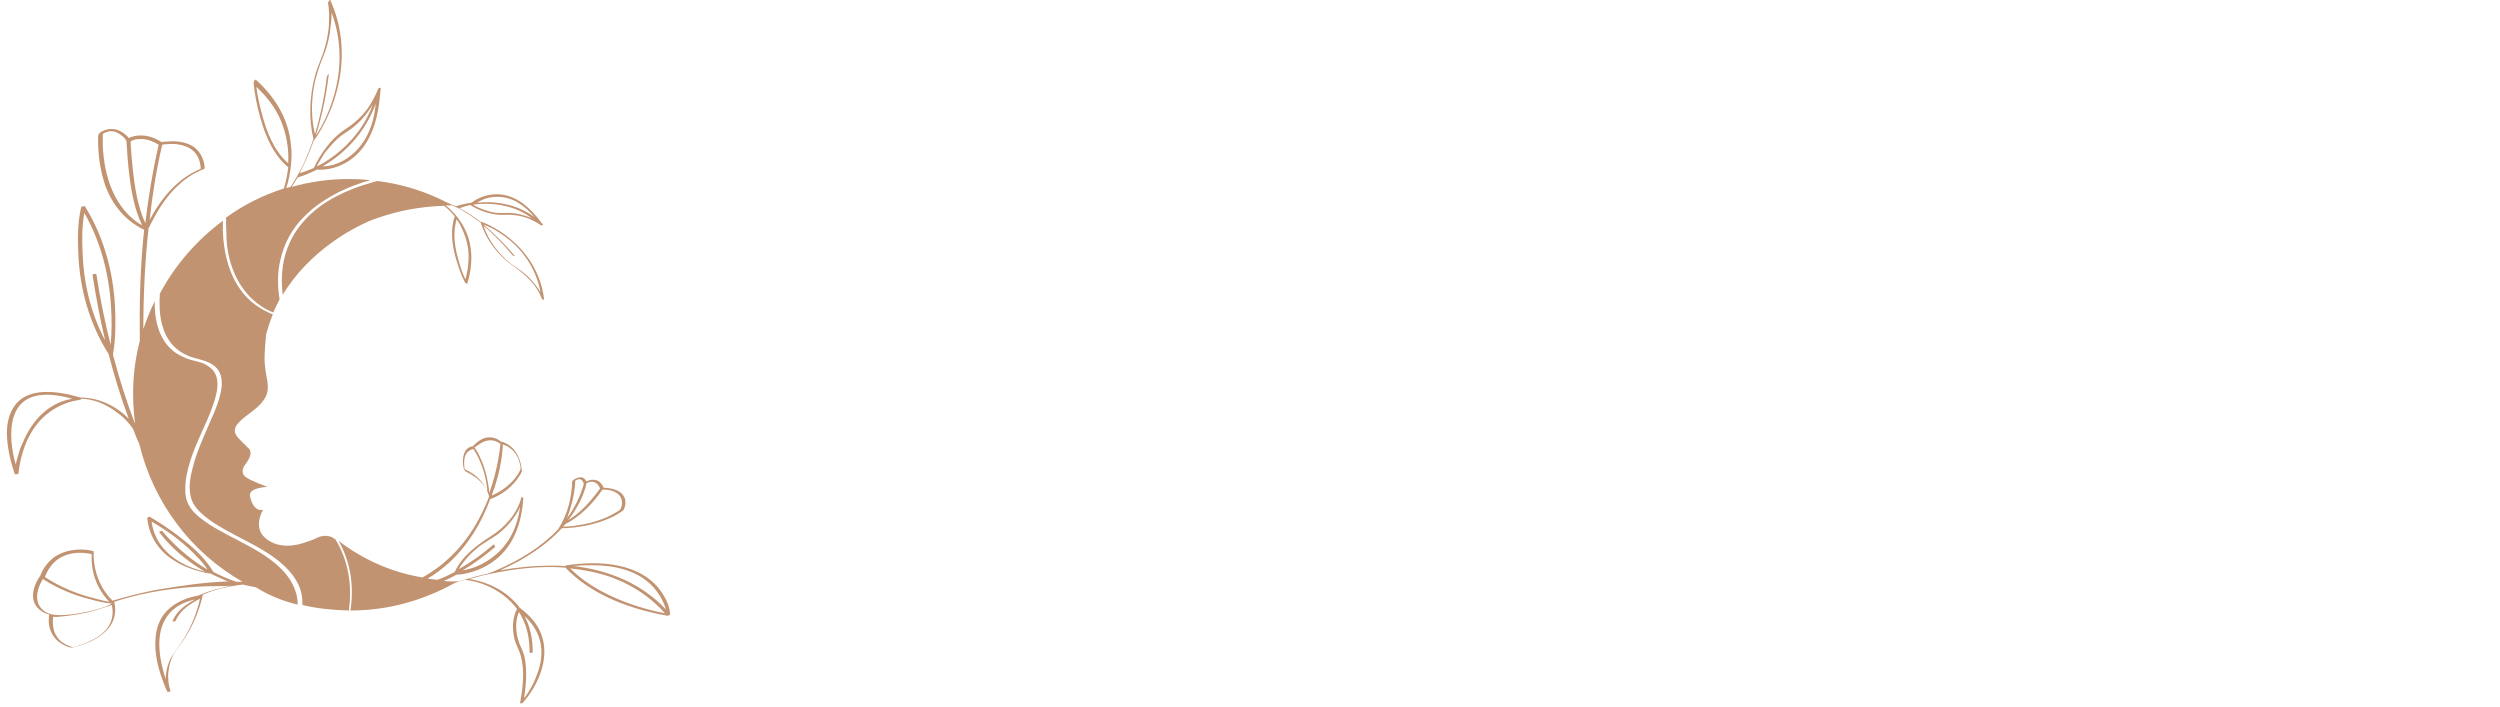 <svg width="276" height="78" viewBox="0 0 276 78" fill="none" xmlns="http://www.w3.org/2000/svg">
<path class="logo-svg" d="M107.626 55.001C107.053 55.001 106.767 55.059 106.652 55.059C106.251 55.059 105.45 55.059 104.361 55.001C103.273 54.944 100.924 54.944 97.43 54.944H93.077C92.905 54.944 92.332 54.944 91.301 55.001C90.27 55.059 89.697 55.059 89.468 55.059C88.609 55.059 88.15 54.944 88.15 54.715C88.15 54.543 88.322 54.429 88.666 54.429C89.754 54.371 90.556 54.142 90.957 53.741C91.415 53.34 91.702 52.767 91.874 51.965C92.046 51.221 92.103 49.159 92.103 45.779V39.65C92.103 37.645 91.988 36.27 91.816 35.468C91.645 34.666 91.301 34.093 90.728 33.635C90.155 33.234 89.525 33.005 88.838 32.948C88.494 32.891 88.265 32.776 88.265 32.604C88.265 32.375 88.437 32.261 88.781 32.261C88.838 32.261 89.01 32.261 89.239 32.261C91.072 32.375 93.191 32.432 95.597 32.432L98.633 32.375C98.919 32.375 99.091 32.49 99.091 32.719C99.091 32.948 98.919 33.005 98.576 33.005C97.774 33.005 97.086 33.177 96.571 33.463C96.055 33.807 95.654 34.151 95.483 34.552C95.311 34.953 95.196 35.812 95.196 37.015L95.082 45.149L95.139 49.674C95.139 51.106 95.196 52.023 95.311 52.424C95.425 52.825 95.654 53.226 96.055 53.569C96.456 53.913 97.144 54.085 98.117 54.085C98.175 54.085 99.206 54.028 101.211 53.97C102.757 53.741 104.189 52.996 105.45 51.679C106.71 50.362 107.512 49.159 107.913 48.128C108.027 47.841 108.199 47.669 108.371 47.669C108.543 47.669 108.657 47.784 108.657 48.07C108.657 48.414 108.485 49.56 108.142 51.507C107.913 53.569 107.683 54.715 107.626 55.001Z"/>
<path class="logo-svg" d="M110.605 40.108H116.218C116.562 40.108 116.677 40.165 116.677 40.337C116.677 40.452 116.562 40.566 116.333 40.566C115.817 40.624 115.416 40.738 115.13 41.025C114.901 41.254 114.672 41.712 114.557 42.285C114.443 42.858 114.385 44.175 114.385 46.18C114.385 48.586 114.443 50.247 114.615 51.163C114.729 52.08 115.187 52.825 115.932 53.34C116.677 53.856 117.65 54.142 118.911 54.142C120.228 54.142 121.259 53.913 121.947 53.398C122.634 52.882 123.092 52.137 123.264 51.163C123.493 50.19 123.551 48.013 123.551 44.691C123.551 42.972 123.379 41.884 123.035 41.368C122.691 40.853 122.176 40.566 121.488 40.566C121.202 40.566 121.087 40.509 121.087 40.337C121.087 40.165 121.259 40.108 121.66 40.108H126.185C126.415 40.108 126.472 40.165 126.472 40.337C126.472 40.452 126.415 40.509 126.243 40.509C125.67 40.566 125.269 40.795 124.983 41.025C124.696 41.311 124.524 41.827 124.467 42.514C124.41 43.259 124.352 44.29 124.352 45.722C124.352 47.498 124.295 48.987 124.181 50.19C124.066 51.393 123.78 52.309 123.321 52.939C122.863 53.569 122.233 54.028 121.374 54.429C120.515 54.772 119.426 55.001 118.166 55.001C116.849 55.001 115.76 54.772 114.844 54.371C113.927 53.97 113.297 53.398 112.953 52.71C112.61 52.023 112.438 50.992 112.438 49.617L112.495 46.524C112.495 43.774 112.381 42.056 112.151 41.426C111.922 40.795 111.407 40.509 110.605 40.452C110.376 40.452 110.204 40.395 110.204 40.28C110.147 40.165 110.318 40.108 110.605 40.108Z"/>
<path class="logo-svg" d="M136.84 31.974H137.642C138.902 34.609 140.678 39.077 142.912 45.435C144.344 49.502 145.375 51.965 145.89 52.882C146.406 53.798 147.323 54.314 148.468 54.429C148.869 54.486 149.041 54.6 149.041 54.83C149.041 55.001 148.926 55.059 148.755 55.059H148.525C147.494 54.944 146.12 54.944 144.516 54.944C141.995 54.944 140.449 55.001 139.704 55.059C139.36 55.059 139.188 54.944 139.188 54.772C139.188 54.6 139.303 54.543 139.589 54.486C140.563 54.371 141.251 54.257 141.594 53.97C141.938 53.741 142.167 53.34 142.167 52.825C142.167 52.309 141.823 51.106 141.136 49.159L140.105 46.18C139.532 46.18 136.84 46.237 132.143 46.295C130.94 49.445 130.367 51.45 130.367 52.309C130.367 52.996 130.654 53.512 131.226 53.856C131.799 54.2 132.372 54.371 132.945 54.429C133.346 54.486 133.575 54.6 133.575 54.83C133.575 54.944 133.518 55.001 133.346 55.059C131.513 55.001 130.424 54.944 130.023 54.944C128.076 54.944 126.816 54.944 126.128 55.001C125.785 55.001 125.555 54.887 125.555 54.715C125.555 54.543 125.727 54.429 126.014 54.371C127.331 54.2 128.362 53.283 129.05 51.679C129.737 50.075 130.825 47.154 132.315 42.972C133.747 39.134 135.236 35.468 136.84 31.974ZM136.153 35.697C135.064 37.874 133.861 41.025 132.429 45.149C133.632 45.092 134.434 45.092 134.95 45.092L139.761 45.149C139.36 43.946 138.73 42.399 137.986 40.395C137.069 38.103 136.439 36.557 136.153 35.697Z"/>
<path class="logo-svg" d="M153.566 51.736C154.024 51.736 154.425 51.908 154.769 52.194C155.113 52.538 155.285 52.939 155.285 53.397C155.285 53.855 155.113 54.257 154.769 54.6C154.425 54.944 154.024 55.116 153.566 55.116C153.108 55.116 152.707 54.944 152.363 54.6C152.019 54.257 151.848 53.855 151.848 53.397C151.848 52.939 152.019 52.538 152.363 52.194C152.707 51.908 153.108 51.736 153.566 51.736Z"/>
<path class="logo-svg" d="M176.479 33.864C177.109 33.291 177.453 32.948 177.567 32.719C177.682 32.432 177.854 32.318 178.083 32.318C178.312 32.318 178.426 32.547 178.484 32.948L178.885 38.962C178.885 39.306 178.885 39.535 178.827 39.593C178.77 39.65 178.713 39.707 178.598 39.707C178.426 39.707 178.197 39.478 178.025 38.962C177.281 37.129 176.192 35.64 174.875 34.495C173.5 33.349 172.011 32.776 170.464 32.776C169.09 32.776 167.772 33.234 166.626 34.151C165.481 35.067 164.564 36.328 163.934 37.989C163.304 39.65 162.96 41.426 162.96 43.373C162.96 46.638 163.877 49.273 165.653 51.278C167.428 53.283 169.433 54.314 171.667 54.314C173.157 54.314 174.531 53.856 175.792 52.882C177.052 51.908 178.025 50.82 178.656 49.56C178.827 49.216 178.999 49.044 179.171 49.044C179.4 49.044 179.572 49.159 179.572 49.445C179.572 49.789 179.114 50.476 178.255 51.622C177.395 52.767 176.25 53.627 174.818 54.371C173.386 55.059 171.896 55.402 170.235 55.402C168.345 55.402 166.512 54.944 164.793 53.97C163.075 52.996 161.7 51.679 160.726 49.961C159.695 48.242 159.237 46.237 159.237 43.946C159.237 41.655 159.753 39.65 160.726 37.817C161.7 35.984 163.075 34.609 164.851 33.578C166.626 32.547 168.459 32.089 170.35 32.089C171.381 32.089 172.412 32.261 173.443 32.547C174.302 32.719 175.391 33.234 176.479 33.864Z"/>
<path class="logo-svg" d="M200.251 55.001C199.678 55.001 199.392 55.059 199.277 55.059C198.876 55.059 198.074 55.059 196.986 55.001C195.898 54.944 193.549 54.944 190.055 54.944H185.701C185.53 54.944 184.957 54.944 183.926 55.001C182.895 55.059 182.322 55.059 182.093 55.059C181.233 55.059 180.775 54.944 180.775 54.715C180.775 54.543 180.947 54.429 181.291 54.429C182.379 54.371 183.181 54.142 183.582 53.741C184.04 53.34 184.327 52.767 184.498 51.965C184.67 51.221 184.728 49.159 184.728 45.779V39.65C184.728 37.645 184.613 36.27 184.441 35.468C184.269 34.666 183.926 34.093 183.353 33.635C182.78 33.234 182.15 33.005 181.463 32.948C181.119 32.891 180.89 32.776 180.89 32.604C180.89 32.375 181.062 32.261 181.405 32.261C181.463 32.261 181.634 32.261 181.863 32.261C183.697 32.375 185.816 32.432 188.222 32.432L191.258 32.375C191.544 32.375 191.716 32.49 191.716 32.719C191.716 32.948 191.544 33.005 191.2 33.005C190.398 33.005 189.711 33.177 189.196 33.463C188.68 33.807 188.279 34.151 188.107 34.552C187.935 34.953 187.821 35.812 187.821 37.015L187.706 45.149L187.764 49.674C187.764 51.106 187.821 52.023 187.935 52.424C188.05 52.825 188.279 53.226 188.68 53.569C189.081 53.913 189.768 54.085 190.742 54.085C190.799 54.085 191.831 54.028 193.835 53.97C195.382 53.741 196.814 52.996 198.074 51.679C199.334 50.362 200.136 49.159 200.537 48.128C200.652 47.841 200.824 47.669 200.996 47.669C201.167 47.669 201.282 47.784 201.282 48.07C201.282 48.414 201.11 49.56 200.766 51.507C200.537 53.569 200.366 54.715 200.251 55.001Z"/>
<path class="logo-svg" d="M204.089 32.261L207.239 32.318L212.051 32.261C212.624 32.261 212.91 32.375 212.91 32.604C212.91 32.776 212.738 32.891 212.452 32.948C211.192 33.12 210.39 33.578 210.103 34.323C209.76 35.067 209.645 37.874 209.645 42.686C209.645 44.462 209.702 46.466 209.76 48.7C209.874 50.934 209.932 52.252 210.046 52.653C210.161 53.111 210.39 53.455 210.676 53.741C211.02 54.028 211.593 54.199 212.452 54.314C212.738 54.371 212.853 54.429 212.853 54.658C212.853 54.887 212.738 54.944 212.452 54.944L208.213 54.887L204.604 54.944C204.203 54.944 204.032 54.83 204.032 54.6C204.032 54.371 204.203 54.257 204.49 54.257C205.578 54.257 206.151 53.856 206.38 53.168C206.552 52.481 206.666 50.304 206.666 46.581C206.666 43.029 206.609 40.108 206.552 37.931C206.495 35.697 206.323 34.38 205.979 33.864C205.693 33.349 205.063 33.062 204.203 32.948C203.86 32.891 203.745 32.776 203.745 32.547C203.745 32.375 203.86 32.261 204.089 32.261Z"/>
<path class="logo-svg" d="M221.159 32.547C221.846 33.463 223.049 34.895 224.71 36.843L230.209 43.201L235.479 49.33C235.594 47.268 235.651 44.576 235.651 41.254C235.651 38.791 235.594 37.129 235.479 36.27C235.365 35.411 235.021 34.724 234.334 34.151C233.646 33.578 232.844 33.291 231.87 33.291C231.412 33.291 231.183 33.177 231.183 33.005C231.183 32.891 231.24 32.833 231.355 32.776C231.469 32.719 232.214 32.661 233.646 32.604C235.078 32.547 236.281 32.547 237.312 32.547H239.603H240.004C240.348 32.547 240.52 32.661 240.52 32.833C240.52 33.005 240.348 33.12 240.062 33.177C238.916 33.291 238.057 33.578 237.541 34.093C237.026 34.552 236.739 35.239 236.625 36.156C236.51 37.072 236.453 40.051 236.453 45.149L236.281 54.199C236.281 54.658 236.167 54.887 235.937 54.887C235.88 54.887 235.823 54.887 235.708 54.83C235.594 54.772 235.078 54.199 234.162 53.111C233.245 52.023 232.1 50.705 230.725 49.159C229.35 47.612 228.319 46.352 227.517 45.378C225.799 43.316 224.71 42.056 224.309 41.54C222.648 39.764 221.674 38.619 221.388 38.16C221.216 37.817 221.044 37.645 220.872 37.645C220.758 37.645 220.7 37.874 220.7 38.332L220.758 40.967C220.758 44.347 220.872 47.039 221.044 49.044C221.216 51.049 221.445 52.252 221.617 52.596C221.789 52.939 222.19 53.283 222.648 53.627C223.164 53.97 223.679 54.142 224.252 54.142C224.997 54.142 225.398 54.257 225.398 54.543C225.398 54.772 225.168 54.83 224.768 54.83H216.519C216.118 54.83 215.946 54.715 215.946 54.543C215.946 54.314 216.118 54.199 216.519 54.199C217.951 54.199 218.867 53.913 219.326 53.283C219.784 52.653 220.013 51.335 220.013 49.33L219.899 43.316C219.899 39.764 219.784 37.645 219.612 37.015C219.44 36.385 218.982 35.583 218.295 34.724C217.607 33.864 216.863 33.291 215.946 33.177C215.545 33.12 215.373 33.005 215.373 32.891C215.373 32.661 215.602 32.547 216.118 32.547H221.159Z"/>
<path class="logo-svg" d="M243.04 32.261L246.191 32.318L251.003 32.261C251.575 32.261 251.862 32.375 251.862 32.604C251.862 32.776 251.69 32.891 251.404 32.948C250.143 33.12 249.341 33.578 249.055 34.323C248.711 35.067 248.597 37.874 248.597 42.686C248.597 44.462 248.654 46.466 248.711 48.7C248.826 50.934 248.883 52.252 248.998 52.653C249.112 53.111 249.341 53.455 249.628 53.741C249.972 54.028 250.544 54.199 251.404 54.314C251.69 54.371 251.805 54.429 251.805 54.658C251.805 54.887 251.69 54.944 251.404 54.944L247.165 54.887L243.556 54.944C243.155 54.944 242.983 54.83 242.983 54.6C242.983 54.371 243.155 54.257 243.441 54.257C244.53 54.257 245.103 53.856 245.332 53.168C245.504 52.481 245.618 50.304 245.618 46.581C245.618 43.029 245.561 40.108 245.504 37.931C245.446 35.697 245.274 34.38 244.931 33.864C244.644 33.349 244.014 33.062 243.155 32.948C242.811 32.891 242.697 32.776 242.697 32.547C242.697 32.375 242.811 32.261 243.04 32.261Z"/>
<path class="logo-svg" d="M272.369 33.864C272.999 33.291 273.343 32.948 273.457 32.719C273.572 32.432 273.744 32.318 273.973 32.318C274.202 32.318 274.316 32.547 274.374 32.948L274.775 38.962C274.775 39.306 274.775 39.535 274.717 39.593C274.66 39.65 274.603 39.707 274.488 39.707C274.316 39.707 274.087 39.478 273.915 38.962C273.171 37.129 272.082 35.64 270.765 34.495C269.39 33.349 267.901 32.776 266.354 32.776C264.979 32.776 263.662 33.234 262.516 34.151C261.371 35.067 260.454 36.328 259.824 37.989C259.194 39.65 258.85 41.426 258.85 43.373C258.85 46.638 259.767 49.273 261.543 51.278C263.318 53.283 265.323 54.314 267.557 54.314C269.046 54.314 270.421 53.856 271.681 52.882C272.942 51.908 273.915 50.82 274.545 49.56C274.717 49.216 274.889 49.044 275.061 49.044C275.29 49.044 275.462 49.159 275.462 49.445C275.462 49.789 275.004 50.476 274.145 51.622C273.285 52.767 272.14 53.627 270.708 54.371C269.276 55.059 267.786 55.402 266.125 55.402C264.235 55.402 262.402 54.944 260.683 53.97C258.965 52.996 257.59 51.679 256.616 49.961C255.585 48.242 255.127 46.237 255.127 43.946C255.127 41.655 255.642 39.65 256.616 37.817C257.59 35.984 258.965 34.609 260.741 33.578C262.516 32.547 264.349 32.089 266.24 32.089C267.271 32.089 268.302 32.261 269.333 32.547C270.192 32.719 271.28 33.234 272.369 33.864Z"/>
<path class="logo-svg" d="M119.197 38.046L118.281 37.473L121.374 31.63L123.035 32.661L119.197 38.046Z"/>
<path d="M49.38 22.371C47.033 21.154 44.425 20.328 41.687 19.98C41.426 20.024 41.165 20.111 40.904 20.198C39.644 20.545 38.383 21.023 37.209 21.632C35.775 22.371 34.471 23.327 33.428 24.544C32.211 25.935 31.472 27.63 31.211 29.456C31.081 30.499 31.081 31.499 31.211 32.542C34.21 27.587 39.078 25.153 40.556 24.501C40.904 24.327 41.295 24.197 41.687 24.066C43.903 23.284 46.337 22.806 49.032 22.719C49.467 23.066 49.858 23.458 50.206 23.892C49.684 25.37 49.902 27.065 50.336 28.543C50.597 29.456 50.901 30.369 51.336 31.195C51.38 31.238 51.597 31.412 51.597 31.282C52.206 29.282 52.249 27.109 51.293 25.24C51.075 24.762 50.771 24.37 50.467 23.936C50.467 23.936 50.467 23.892 50.423 23.892C50.076 23.458 49.641 23.023 49.206 22.675C49.424 22.675 49.684 22.675 49.945 22.675C50.423 22.892 50.901 23.11 51.336 23.414C51.945 23.762 52.51 24.197 53.075 24.588C53.553 26.109 54.553 27.587 55.726 28.63C56.248 29.108 56.813 29.456 57.378 29.891C57.943 30.325 58.421 30.803 58.856 31.325C59.247 31.803 59.595 32.368 59.812 32.977C59.856 33.064 60.116 33.151 60.073 33.064C59.638 29.413 57.248 26.457 53.988 24.849C53.727 24.718 53.422 24.588 53.162 24.501C53.118 24.501 53.075 24.501 53.075 24.501C52.336 23.936 51.553 23.414 50.728 22.979C51.119 22.849 51.51 22.719 51.901 22.632C52.944 23.284 54.292 23.762 55.509 23.718C56.552 23.675 57.508 23.762 58.508 24.197C58.899 24.37 59.334 24.588 59.682 24.849C59.769 24.935 60.029 24.849 59.899 24.718C59.899 24.718 59.899 24.718 59.856 24.675C59.812 24.631 59.769 24.631 59.769 24.588C58.725 23.153 57.334 21.806 55.552 21.502C54.553 21.328 53.466 21.545 52.597 22.023C52.423 22.11 52.249 22.241 52.075 22.371C51.771 22.414 51.467 22.458 51.162 22.545C50.901 22.588 50.641 22.675 50.38 22.762C50.076 22.675 49.728 22.545 49.38 22.371ZM51.684 27.456C51.814 28.587 51.684 29.76 51.38 30.847C51.075 30.195 50.815 29.499 50.641 28.804C50.206 27.326 49.945 25.718 50.423 24.197C51.075 25.196 51.51 26.326 51.684 27.456ZM56.204 26.457C58.03 27.935 59.247 29.978 59.682 32.281C59.551 32.064 59.421 31.847 59.247 31.629C58.899 31.195 58.552 30.76 58.117 30.369C57.552 29.847 56.9 29.499 56.335 29.065C55.031 28.022 53.944 26.544 53.379 24.935C54.553 25.892 55.639 27.022 56.596 28.195C56.639 28.239 56.9 28.326 56.856 28.282C55.813 27.022 54.64 25.848 53.379 24.805C54.422 25.153 55.379 25.805 56.204 26.457ZM56.291 23.501C55.813 23.501 55.335 23.544 54.857 23.501C54.379 23.458 53.901 23.327 53.422 23.153C53.031 23.023 52.597 22.806 52.249 22.632C52.249 22.632 52.292 22.632 52.292 22.588C53.814 22.371 55.465 22.545 56.856 23.066C57.552 23.327 58.16 23.675 58.725 24.11C57.986 23.762 57.117 23.544 56.291 23.501ZM57.117 22.327C57.856 22.762 58.465 23.327 59.03 23.979C57.204 22.632 54.944 22.154 52.684 22.371C53.988 21.502 55.77 21.545 57.117 22.327Z" fill="#C29371"/>
<path d="M73.982 67.793C73.939 66.968 73.548 66.142 73.113 65.49C72.026 63.794 70.201 62.838 68.245 62.447C66.376 62.056 64.42 62.143 62.55 62.404C62.507 62.404 62.507 62.404 62.464 62.447C62.464 62.447 62.42 62.447 62.42 62.49C61.898 62.447 61.42 62.447 60.899 62.447C58.986 62.447 57.074 62.621 55.205 62.969C55.857 62.664 56.509 62.36 57.161 62.012C58.943 61.013 60.638 59.839 62.029 58.318C62.942 58.318 63.855 58.187 64.767 58.013C65.593 57.84 66.463 57.579 67.245 57.231C67.68 57.057 68.071 56.84 68.462 56.579C68.592 56.492 68.766 56.405 68.853 56.275C68.94 56.144 68.984 55.883 69.027 55.753C69.201 54.666 68.375 54.101 67.419 53.928C67.158 53.884 66.897 53.841 66.636 53.841C66.419 53.319 66.028 52.928 65.419 52.971C65.159 52.971 64.941 53.058 64.724 53.145C64.637 52.971 64.507 52.797 64.376 52.754C64.202 52.667 63.985 52.667 63.768 52.754C63.594 52.797 63.246 52.971 63.159 53.145C63.159 53.189 63.159 53.319 63.159 53.362C63.159 53.536 63.159 53.71 63.116 53.928C63.072 54.536 62.942 55.101 62.811 55.71C62.55 56.666 62.159 57.579 61.638 58.405C59.769 60.404 57.291 61.882 54.857 62.925C54.509 63.099 54.118 63.229 53.77 63.36C53.77 63.36 53.77 63.36 53.727 63.36C52.684 63.577 51.64 63.881 50.641 64.186C50.423 64.186 50.206 64.186 49.989 64.186C49.641 64.186 49.337 64.186 48.989 64.142C49.467 63.925 49.945 63.708 50.38 63.447C50.641 63.447 50.945 63.403 51.206 63.36C52.64 63.099 54.031 62.447 55.118 61.447C56.9 59.795 57.595 57.448 57.769 55.101V55.058C57.769 54.927 57.595 54.753 57.552 54.927C57.117 56.709 55.683 58.274 54.205 59.187C52.64 60.187 50.988 61.404 50.206 63.142C50.163 63.186 50.076 63.229 50.032 63.229C49.467 63.534 48.902 63.794 48.293 64.012C47.946 63.968 47.598 63.925 47.207 63.881C48.033 63.403 48.815 62.795 49.554 62.143C51.64 60.23 53.162 57.753 54.118 55.101C55.074 54.753 55.9 54.232 56.596 53.493C56.943 53.145 57.248 52.711 57.508 52.276C57.595 52.102 57.639 52.015 57.595 51.798C57.465 50.45 56.726 49.146 55.379 48.755C55.379 48.755 55.335 48.798 55.379 48.842C55.335 48.798 55.248 48.755 55.205 48.668C54.857 48.407 54.466 48.277 54.031 48.277C53.292 48.277 52.684 48.755 52.205 49.277C51.988 49.277 51.814 49.364 51.64 49.494C51.293 49.755 51.162 50.233 51.119 50.624C51.075 51.015 51.119 51.407 51.206 51.754C51.249 51.885 51.293 51.971 51.423 52.059C52.597 52.623 53.683 53.493 53.988 54.797V54.84C53.553 56.014 52.988 57.144 52.336 58.231C50.901 60.578 48.989 62.447 46.642 63.751C43.208 63.186 40.035 61.752 37.383 59.709C37.992 60.795 38.426 61.969 38.644 63.186C38.905 64.577 38.905 66.011 38.687 67.402C42.86 67.402 46.772 66.272 50.206 64.359C50.554 64.229 50.945 64.142 51.293 64.012C53.466 64.229 55.726 65.403 57.074 67.228C56.813 67.707 56.682 68.315 56.639 68.837C56.596 69.445 56.682 70.054 56.813 70.619C56.987 71.227 57.334 71.792 57.508 72.444C57.943 74.096 57.726 75.965 57.421 77.573C57.378 77.704 57.682 77.66 57.726 77.573C59.464 75.617 60.725 72.618 59.769 70.054C59.334 68.837 58.421 67.88 57.378 67.098C57.074 66.663 56.726 66.316 56.335 65.968C55.205 64.968 53.77 64.316 52.292 64.012C52.118 63.968 51.945 63.925 51.771 63.925C52.292 63.794 52.814 63.664 53.292 63.534C53.422 63.49 53.553 63.49 53.683 63.447C53.727 63.447 53.727 63.447 53.77 63.447C53.814 63.447 53.857 63.403 53.901 63.403C56.682 62.795 59.551 62.447 62.42 62.664C65.115 65.49 68.984 67.011 72.722 67.793C73.026 67.837 73.33 67.924 73.635 67.967C73.678 68.011 73.808 67.967 73.852 67.924C73.939 67.88 73.982 67.837 73.982 67.793ZM68.636 55.231C68.723 55.623 68.636 56.188 68.288 56.405C67.766 56.709 67.245 57.014 66.68 57.231C65.68 57.622 64.68 57.883 63.637 58.013C63.159 58.1 62.637 58.144 62.159 58.144C62.246 58.057 62.333 57.97 62.377 57.883C64.028 57.057 65.463 55.579 66.506 54.058C67.375 54.014 68.462 54.319 68.636 55.231ZM65.245 53.189C65.767 53.145 66.071 53.493 66.245 53.928C66.158 54.014 66.115 54.145 66.028 54.232C65.115 55.449 64.028 56.666 62.681 57.448C62.724 57.405 62.724 57.405 62.768 57.361C63.724 56.144 64.42 54.797 64.767 53.319H64.811C64.985 53.232 65.115 53.189 65.245 53.189ZM63.463 53.754C63.463 53.58 63.507 53.362 63.507 53.189C63.507 53.145 63.507 53.102 63.507 53.058C63.55 53.058 63.681 52.971 63.681 52.971C64.028 52.797 64.333 52.971 64.42 53.362C64.42 53.406 64.463 53.406 64.463 53.406C64.072 54.797 63.42 56.101 62.594 57.231C63.029 56.101 63.333 54.927 63.463 53.754ZM52.857 60.361C53.509 59.883 54.205 59.491 54.857 59.057C55.9 58.274 56.856 57.188 57.421 55.971C57.248 57.101 56.943 58.231 56.378 59.23C55.335 61.143 53.249 62.621 51.075 62.969C52.336 62.23 53.553 61.317 54.64 60.404C54.727 60.361 54.553 60.1 54.509 60.1C53.292 61.143 52.032 62.056 50.641 62.838C50.858 62.447 51.162 62.056 51.423 61.752C51.858 61.23 52.336 60.795 52.857 60.361ZM57.291 50.798C57.378 51.102 57.508 51.493 57.465 51.841C57.465 51.754 57.421 51.885 57.421 51.928C57.334 52.059 57.291 52.189 57.204 52.319C56.509 53.406 55.465 54.188 54.292 54.71C54.379 54.406 54.466 54.145 54.596 53.841C55.074 52.363 55.422 50.798 55.509 49.233C55.509 49.19 55.509 49.19 55.465 49.146C55.465 49.146 55.509 49.146 55.509 49.103V49.059C56.335 49.32 56.987 49.972 57.291 50.798ZM53.422 48.755C53.857 48.581 54.379 48.538 54.813 48.755C54.944 48.798 55.074 48.885 55.205 48.972L55.248 49.016C55.205 49.537 55.118 50.059 55.031 50.581C54.813 51.885 54.466 53.145 54.031 54.406C53.901 53.189 53.64 51.971 53.162 50.841C52.944 50.363 52.727 49.842 52.379 49.407C52.727 49.19 53.031 48.929 53.422 48.755ZM51.293 51.798C51.206 51.146 51.162 50.32 51.684 49.842C51.858 49.711 52.075 49.581 52.249 49.581H52.292C52.292 49.581 52.292 49.581 52.292 49.624C52.553 50.016 52.814 50.494 52.988 50.928C53.466 52.015 53.727 53.145 53.814 54.319C53.422 53.189 52.423 52.276 51.293 51.798ZM59.638 70.836C59.899 71.923 59.769 73.053 59.421 74.096C59.073 75.139 58.552 76.226 57.856 77.095C58.073 75.661 58.204 74.139 57.943 72.705C57.856 72.14 57.595 71.662 57.378 71.14C57.117 70.488 56.987 69.793 56.987 69.097C56.987 68.576 57.074 68.054 57.291 67.576C57.421 67.75 57.508 67.924 57.595 68.098C58.247 69.315 58.465 70.662 58.465 72.01C58.465 72.14 58.812 72.097 58.812 71.966C58.812 70.575 58.552 69.184 57.9 68.011C58.725 68.75 59.377 69.706 59.638 70.836ZM70.94 63.794C72.113 64.577 73.026 65.751 73.461 67.098C73.461 67.141 73.504 67.228 73.504 67.272C70.809 64.403 67.158 62.925 63.289 62.49C65.897 62.273 68.723 62.36 70.94 63.794ZM69.809 66.75C67.288 65.881 64.811 64.62 62.942 62.751C64.202 62.882 65.419 63.099 66.636 63.447C69.244 64.229 71.592 65.663 73.417 67.707C72.2 67.489 70.983 67.141 69.809 66.75Z" fill="#C29371"/>
<path d="M25.908 30.238C26.56 31.716 27.56 32.977 28.907 33.846C29.299 34.107 29.733 34.324 30.168 34.498C30.385 34.02 30.603 33.542 30.863 33.064C30.646 31.629 30.603 30.151 30.95 28.717C31.341 26.935 32.211 25.283 33.515 23.979C34.645 22.805 36.036 21.893 37.514 21.154C38.6 20.632 39.731 20.198 40.904 19.893C40.122 19.806 39.339 19.763 38.514 19.763C36.34 19.763 34.21 20.067 32.211 20.632C32.428 20.284 32.645 19.937 32.863 19.589C33.211 19.502 33.515 19.372 33.863 19.241C34.254 19.067 34.602 18.937 34.993 18.72C35.254 18.763 35.558 18.72 35.819 18.72C37.166 18.589 38.47 17.981 39.47 16.981C41.252 15.199 41.817 12.547 41.991 10.113C41.991 10.026 42.034 9.939 42.034 9.852C42.078 9.592 41.773 9.679 41.73 9.852C41.513 10.418 41.208 10.982 40.904 11.504C40.122 12.765 39.122 13.634 37.905 14.416C36.514 15.373 35.384 16.981 34.645 18.546C34.123 18.763 33.602 18.98 33.08 19.111C33.689 17.937 34.21 16.72 34.645 15.503C34.688 15.503 34.688 15.46 34.732 15.416C34.993 15.068 35.21 14.721 35.427 14.329C37.948 9.939 38.557 4.593 36.471 0.029C36.427 -0.101 36.21 0.246 36.21 0.333C36.384 1.203 36.34 2.115 36.297 2.985C36.21 3.941 35.992 4.897 35.688 5.81C35.384 6.723 34.949 7.592 34.732 8.548C34.167 10.722 34.08 13.199 34.602 15.329C34.297 16.285 33.906 17.198 33.515 18.111C33.08 18.98 32.602 19.85 32.08 20.632C31.907 20.676 31.776 20.719 31.602 20.762C31.863 19.937 32.037 19.111 32.124 18.241C32.124 18.198 32.124 18.198 32.124 18.154C32.211 17.459 32.211 16.72 32.124 16.025C31.863 13.069 30.298 10.635 28.255 8.809C28.125 8.722 27.995 9.07 27.995 9.157C28.125 10.461 28.386 11.765 28.733 12.982C29.299 15.025 30.211 17.155 31.82 18.459C31.733 19.285 31.559 20.067 31.341 20.806C29.038 21.545 26.864 22.632 24.952 24.023C24.952 24.588 24.952 25.153 24.995 25.761C24.995 27.369 25.3 28.847 25.908 30.238ZM40.556 14.895C39.6 16.851 37.688 18.328 35.601 18.372C38.253 16.851 40.383 14.46 41.469 11.461C41.382 12.678 41.078 13.851 40.556 14.895ZM37.296 15.286C37.775 14.851 38.34 14.547 38.861 14.156C39.774 13.46 40.556 12.547 41.165 11.504C40.817 12.46 40.383 13.33 39.818 14.156C38.6 15.894 36.949 17.372 35.08 18.328C35.036 18.328 35.036 18.328 34.993 18.328C35.254 17.85 35.601 17.242 35.906 16.807C36.34 16.285 36.775 15.764 37.296 15.286ZM35.123 7.766C35.427 6.766 35.906 5.853 36.166 4.81C36.384 4.028 36.471 3.245 36.557 2.463C36.601 2.115 36.601 1.724 36.601 1.376C37.731 4.376 37.775 7.679 36.775 10.852C36.34 12.287 35.688 13.764 34.862 14.982C35.558 12.765 36.036 10.461 36.297 8.201C36.297 8.07 36.079 8.418 36.079 8.505C35.819 10.635 35.384 12.765 34.775 14.808C34.21 12.547 34.384 9.983 35.123 7.766ZM28.907 12.547C28.647 11.591 28.429 10.591 28.299 9.592C29.429 10.635 30.385 11.852 30.994 13.286C31.602 14.721 31.907 16.372 31.82 18.024C30.298 16.72 29.429 14.59 28.907 12.547Z" fill="#C29371"/>
<path d="M32.863 66.75C32.863 65.186 32.081 63.795 30.95 62.708C29.646 61.447 28.038 60.578 26.473 59.752C24.995 58.97 23.431 58.231 22.127 57.188C21.605 56.797 21.127 56.318 20.823 55.71C20.431 55.014 20.431 54.232 20.475 53.45C20.649 51.189 21.692 49.016 22.605 46.973C23.039 46.017 23.431 45.06 23.735 44.061C23.952 43.278 24.126 42.453 23.909 41.627C23.691 40.844 23.039 40.366 22.3 40.062C21.779 39.888 21.257 39.801 20.736 39.627C20.301 39.453 19.823 39.236 19.432 38.975C17.954 37.975 17.302 36.28 17.128 34.542C17.084 34.107 17.084 33.672 17.084 33.238C16.606 34.237 16.172 35.281 15.824 36.324C15.824 32.629 15.998 28.934 16.389 25.327C16.389 25.283 16.389 25.24 16.389 25.196C16.432 25.153 16.432 25.109 16.476 25.066C16.65 24.718 16.824 24.37 17.041 23.979C17.78 22.632 18.649 21.371 19.779 20.372C20.562 19.633 21.475 19.067 22.474 18.676C22.561 18.633 22.605 18.589 22.605 18.589C22.605 18.589 22.605 18.589 22.605 18.546C22.518 17.416 21.953 16.372 20.866 15.938C20.084 15.59 19.171 15.547 18.302 15.634C18.128 15.634 17.997 15.677 17.823 15.677C16.997 15.155 16.085 14.851 15.085 14.982C14.781 15.025 14.476 15.112 14.216 15.242C13.955 14.851 13.39 14.504 13.042 14.373C12.39 14.112 11.564 14.243 10.999 14.677C10.782 14.851 10.869 15.069 10.825 15.329C10.825 16.851 10.999 18.416 11.434 19.893C12.129 22.284 13.651 24.284 15.911 25.37C15.476 29.456 15.389 33.542 15.433 37.628C14.955 39.497 14.694 41.409 14.694 43.409C14.694 44.582 14.781 45.712 14.911 46.799C13.998 44.408 13.216 41.974 12.564 39.497C12.52 39.366 12.477 39.236 12.477 39.106C12.781 37.367 12.781 35.498 12.694 33.759C12.477 29.891 11.434 26.109 9.391 22.806C9.304 22.675 9 22.806 8.956 22.892C8.565 24.588 8.565 26.413 8.652 28.152C8.826 32.02 9.912 35.802 11.999 39.106C12.607 41.496 13.346 43.887 14.216 46.234C12.825 44.8 10.869 43.887 8.869 43.887C6.522 43.191 2.827 42.539 1.393 45.148C0.437 46.799 0.741 49.016 1.176 50.798C1.306 51.276 1.436 51.798 1.61 52.276C1.61 52.363 1.741 52.363 1.828 52.363C1.828 52.363 1.828 52.363 1.871 52.363C1.958 52.319 2.088 52.276 2.045 52.189C2.306 49.972 3.088 47.712 4.74 46.104C5.653 45.234 6.826 44.582 8.087 44.278C8.348 44.235 8.522 44.191 8.782 44.148C8.826 44.148 8.956 44.104 9 44.017C10.217 44.061 11.39 44.495 12.434 45.191C13.303 45.756 14.129 46.495 14.694 47.364C14.911 47.929 15.128 48.494 15.389 49.059C16.954 55.536 21.127 61.013 26.777 64.229C26.56 64.229 26.299 64.229 26.082 64.229C25.213 63.925 24.387 63.577 23.561 63.143C22.779 61.839 21.648 60.709 20.431 59.752C19.432 58.926 18.388 58.188 17.258 57.492C17.041 57.362 16.824 57.231 16.606 57.101C16.563 57.014 16.346 57.057 16.302 57.144C16.259 57.188 16.259 57.231 16.259 57.231C16.432 58.97 17.302 60.535 18.823 61.621C19.91 62.404 21.17 62.882 22.474 63.186C22.735 63.23 22.996 63.316 23.257 63.316C23.735 63.577 24.256 63.795 24.735 64.012C24.908 64.099 25.039 64.142 25.213 64.186C22.692 64.273 20.214 64.621 17.389 65.099C15.911 65.359 13.868 65.881 12.434 66.316C11.434 65.359 10.825 64.142 10.521 62.838C10.391 62.23 10.304 61.534 10.347 60.882C10.347 60.882 10.304 60.882 10.304 60.839C8.782 60.448 6.913 60.709 5.74 61.708C5.131 62.23 4.696 62.882 4.436 63.577C3.871 64.36 3.436 65.49 3.74 66.403C3.958 67.098 4.653 67.663 5.435 67.837C5.348 68.359 5.348 68.924 5.522 69.445C5.653 69.88 5.914 70.315 6.261 70.662C6.479 70.836 6.696 71.01 6.913 71.141C7.174 71.271 7.565 71.488 7.913 71.488C8.043 71.488 8.217 71.445 8.348 71.401C8.652 71.314 9 71.228 9.304 71.097C10.173 70.793 11.043 70.315 11.695 69.663C12.607 68.793 12.912 67.62 12.607 66.446C13.129 66.272 13.651 66.098 14.172 65.968C17.432 65.099 20.779 64.707 24.169 64.707C24.691 64.707 25.126 64.707 25.56 64.664C25.213 64.707 24.908 64.794 24.561 64.881C23.648 65.099 22.735 65.359 21.909 65.751C19.649 66.142 17.78 67.359 17.302 69.576C16.911 71.401 17.302 73.357 17.954 75.096C18.128 75.531 18.258 75.965 18.475 76.356C18.519 76.444 18.867 76.356 18.823 76.27C18.606 75.704 18.562 75.052 18.562 74.487C18.606 73.835 18.736 73.183 18.997 72.575C19.301 71.879 19.823 71.314 20.258 70.662C21.257 69.184 21.996 67.446 22.387 65.707V65.664C22.431 65.62 22.518 65.62 22.561 65.577C23.691 65.099 24.952 64.794 26.169 64.621C26.386 64.577 26.604 64.577 26.821 64.534C27.299 64.664 27.777 64.751 28.255 64.838C29.777 65.794 31.255 66.359 32.863 66.75ZM19.171 15.894C20.04 15.938 20.996 16.199 21.561 16.894C21.953 17.372 22.127 17.981 22.17 18.633C19.605 19.676 17.78 21.893 16.519 24.284C16.824 21.502 17.258 18.72 17.91 15.981C17.997 15.981 18.084 15.938 18.128 15.938C18.519 15.894 18.823 15.894 19.171 15.894ZM15.172 15.373C15.998 15.242 16.824 15.547 17.519 15.981C16.867 18.807 16.389 21.719 16.041 24.631C15.172 22.762 14.868 20.589 14.65 18.589C14.563 17.72 14.476 16.851 14.433 15.981C14.433 15.894 14.433 15.72 14.433 15.59C14.433 15.59 14.476 15.547 14.52 15.547C14.737 15.46 14.911 15.373 15.172 15.373ZM11.347 16.025C11.347 15.634 11.347 15.242 11.347 14.851V14.808C11.39 14.764 11.434 14.764 11.434 14.721C11.825 14.504 12.26 14.416 12.694 14.547C13.085 14.677 13.824 15.155 13.955 15.59C13.998 15.72 13.955 15.938 13.998 16.068C14.042 16.851 14.085 17.59 14.172 18.372C14.389 20.545 14.737 22.892 15.694 24.892C12.651 23.11 11.477 19.502 11.347 16.025ZM9.13 28.108C9.043 26.587 9.043 25.022 9.304 23.501C11.13 26.674 12.042 30.282 12.26 33.89C12.347 35.281 12.347 36.672 12.216 38.062C11.564 35.498 11.043 32.933 10.651 30.325C10.608 30.151 10.173 30.238 10.217 30.412C10.608 32.803 11.043 35.237 11.608 37.584C10.086 34.715 9.26 31.456 9.13 28.108ZM3.392 43.887C4.827 43.322 6.522 43.626 8 44.017C7.913 44.017 7.87 44.017 7.783 44.061C5.348 44.539 3.697 46.321 2.697 48.451C2.654 48.538 2.61 48.668 2.567 48.755C2.567 48.799 2.567 48.799 2.523 48.842C2.48 48.972 2.436 49.103 2.349 49.233C2.306 49.32 2.262 49.451 2.219 49.538V49.581C2.175 49.668 2.175 49.755 2.132 49.842C2.002 50.32 1.828 50.798 1.741 51.276C1.48 50.45 1.35 49.581 1.263 48.712C1.132 46.886 1.436 44.669 3.392 43.887ZM17.736 60.144C17.171 59.361 16.867 58.492 16.737 57.579C18.519 58.622 20.258 59.883 21.648 61.361C22.127 61.839 22.561 62.317 22.909 62.882C21.257 61.926 19.823 60.709 18.562 59.361C18.345 59.144 18.171 58.926 17.954 58.666C17.867 58.535 17.519 58.666 17.606 58.796C18.91 60.491 20.649 61.969 22.605 63.099C20.736 62.708 18.823 61.665 17.736 60.144ZM7.304 61.274C8.043 61.013 8.913 60.969 9.695 61.1C9.826 61.1 9.956 61.143 10.13 61.187C9.999 63.056 10.695 65.055 12.086 66.446C11.477 66.359 10.782 66.142 10.26 66.011C8.348 65.533 6.566 64.751 4.957 63.708C5.348 62.621 6.131 61.665 7.304 61.274ZM4.436 67.011C3.784 66.098 4.175 64.794 4.74 63.925C6.348 64.968 8.13 65.707 10.043 66.185C10.695 66.359 11.521 66.576 12.26 66.62L12.303 66.663C12.173 66.75 11.955 66.837 11.651 66.968C10.564 67.359 9.391 67.62 8.217 67.794C6.913 67.924 5.262 68.185 4.436 67.011ZM11.695 69.532C11.13 70.184 10.347 70.619 9.521 70.967C9.217 71.097 8.913 71.184 8.565 71.314C8.391 71.358 8.217 71.445 8.043 71.445C7.956 71.445 7.739 71.358 7.652 71.314C7.348 71.228 7.087 71.054 6.826 70.88C6.435 70.576 6.174 70.184 6 69.75C5.827 69.228 5.783 68.663 5.87 68.098C6.435 68.141 7.087 68.011 7.609 67.968C8.217 67.88 8.826 67.794 9.434 67.663C10.434 67.446 11.39 67.098 12.347 66.794C12.564 67.75 12.39 68.75 11.695 69.532ZM19.91 71.097C19.475 71.749 18.997 72.314 18.693 73.01C18.475 73.531 18.345 74.096 18.302 74.661C18.302 74.792 18.302 74.879 18.302 75.009C18.128 74.487 17.997 73.966 17.867 73.444C17.476 71.662 17.345 69.576 18.475 68.011C19.171 67.011 20.301 66.446 21.518 66.185C21.214 66.359 20.91 66.533 20.605 66.75C19.91 67.228 19.345 67.837 19.04 68.576C18.997 68.663 19.345 68.62 19.388 68.532C19.866 67.402 20.953 66.663 22.083 66.098C21.692 67.837 20.953 69.619 19.91 71.097Z" fill="#C29371"/>
<path d="M36.688 59.317C36.297 59.144 35.819 59.1 35.384 59.23H35.34C35.036 59.361 34.775 59.491 34.558 59.578C34.08 59.752 33.689 59.882 33.428 59.969C31.907 60.447 30.168 60.361 29.081 59.187C27.995 58.013 29.038 56.275 29.038 56.275C28.342 56.449 27.821 55.84 27.603 54.797C27.386 53.797 29.559 53.754 29.559 53.754C29.559 53.754 27.69 53.102 27.125 52.667C26.386 52.058 27.082 51.276 27.082 51.276C28.169 49.842 27.386 49.45 27.386 49.45C26.126 48.059 24.778 47.625 27.517 45.669C30.863 43.235 29.081 42.365 29.212 39.192C29.255 38.366 29.299 37.627 29.386 36.889C29.603 36.15 29.82 35.411 30.125 34.715C29.473 34.454 28.82 34.107 28.212 33.672C26.908 32.716 25.995 31.368 25.43 29.89C24.909 28.499 24.648 26.978 24.604 25.457C24.604 25.109 24.604 24.718 24.604 24.37C21.735 26.5 19.345 29.238 17.65 32.411C17.563 33.542 17.606 34.672 17.867 35.758C18.084 36.584 18.432 37.367 18.997 38.019C19.649 38.758 20.475 39.236 21.388 39.496C22.257 39.757 23.213 39.888 23.909 40.627C24.43 41.192 24.517 41.931 24.474 42.626C24.387 43.539 24.083 44.452 23.735 45.321C23.3 46.364 22.822 47.407 22.387 48.451C21.953 49.494 21.518 50.581 21.257 51.711C20.997 52.667 20.823 53.754 21.04 54.753C21.301 56.101 22.561 57.014 23.648 57.752C25.126 58.709 26.734 59.448 28.299 60.317C29.777 61.143 31.298 62.143 32.341 63.534C32.819 64.186 33.167 64.881 33.298 65.663C33.385 66.011 33.385 66.402 33.385 66.794C35.036 67.185 36.731 67.359 38.514 67.402V67.359C38.905 64.664 38.47 61.838 36.992 59.491C36.775 59.448 36.731 59.361 36.688 59.317Z" fill="#C29371"/>
</svg>

